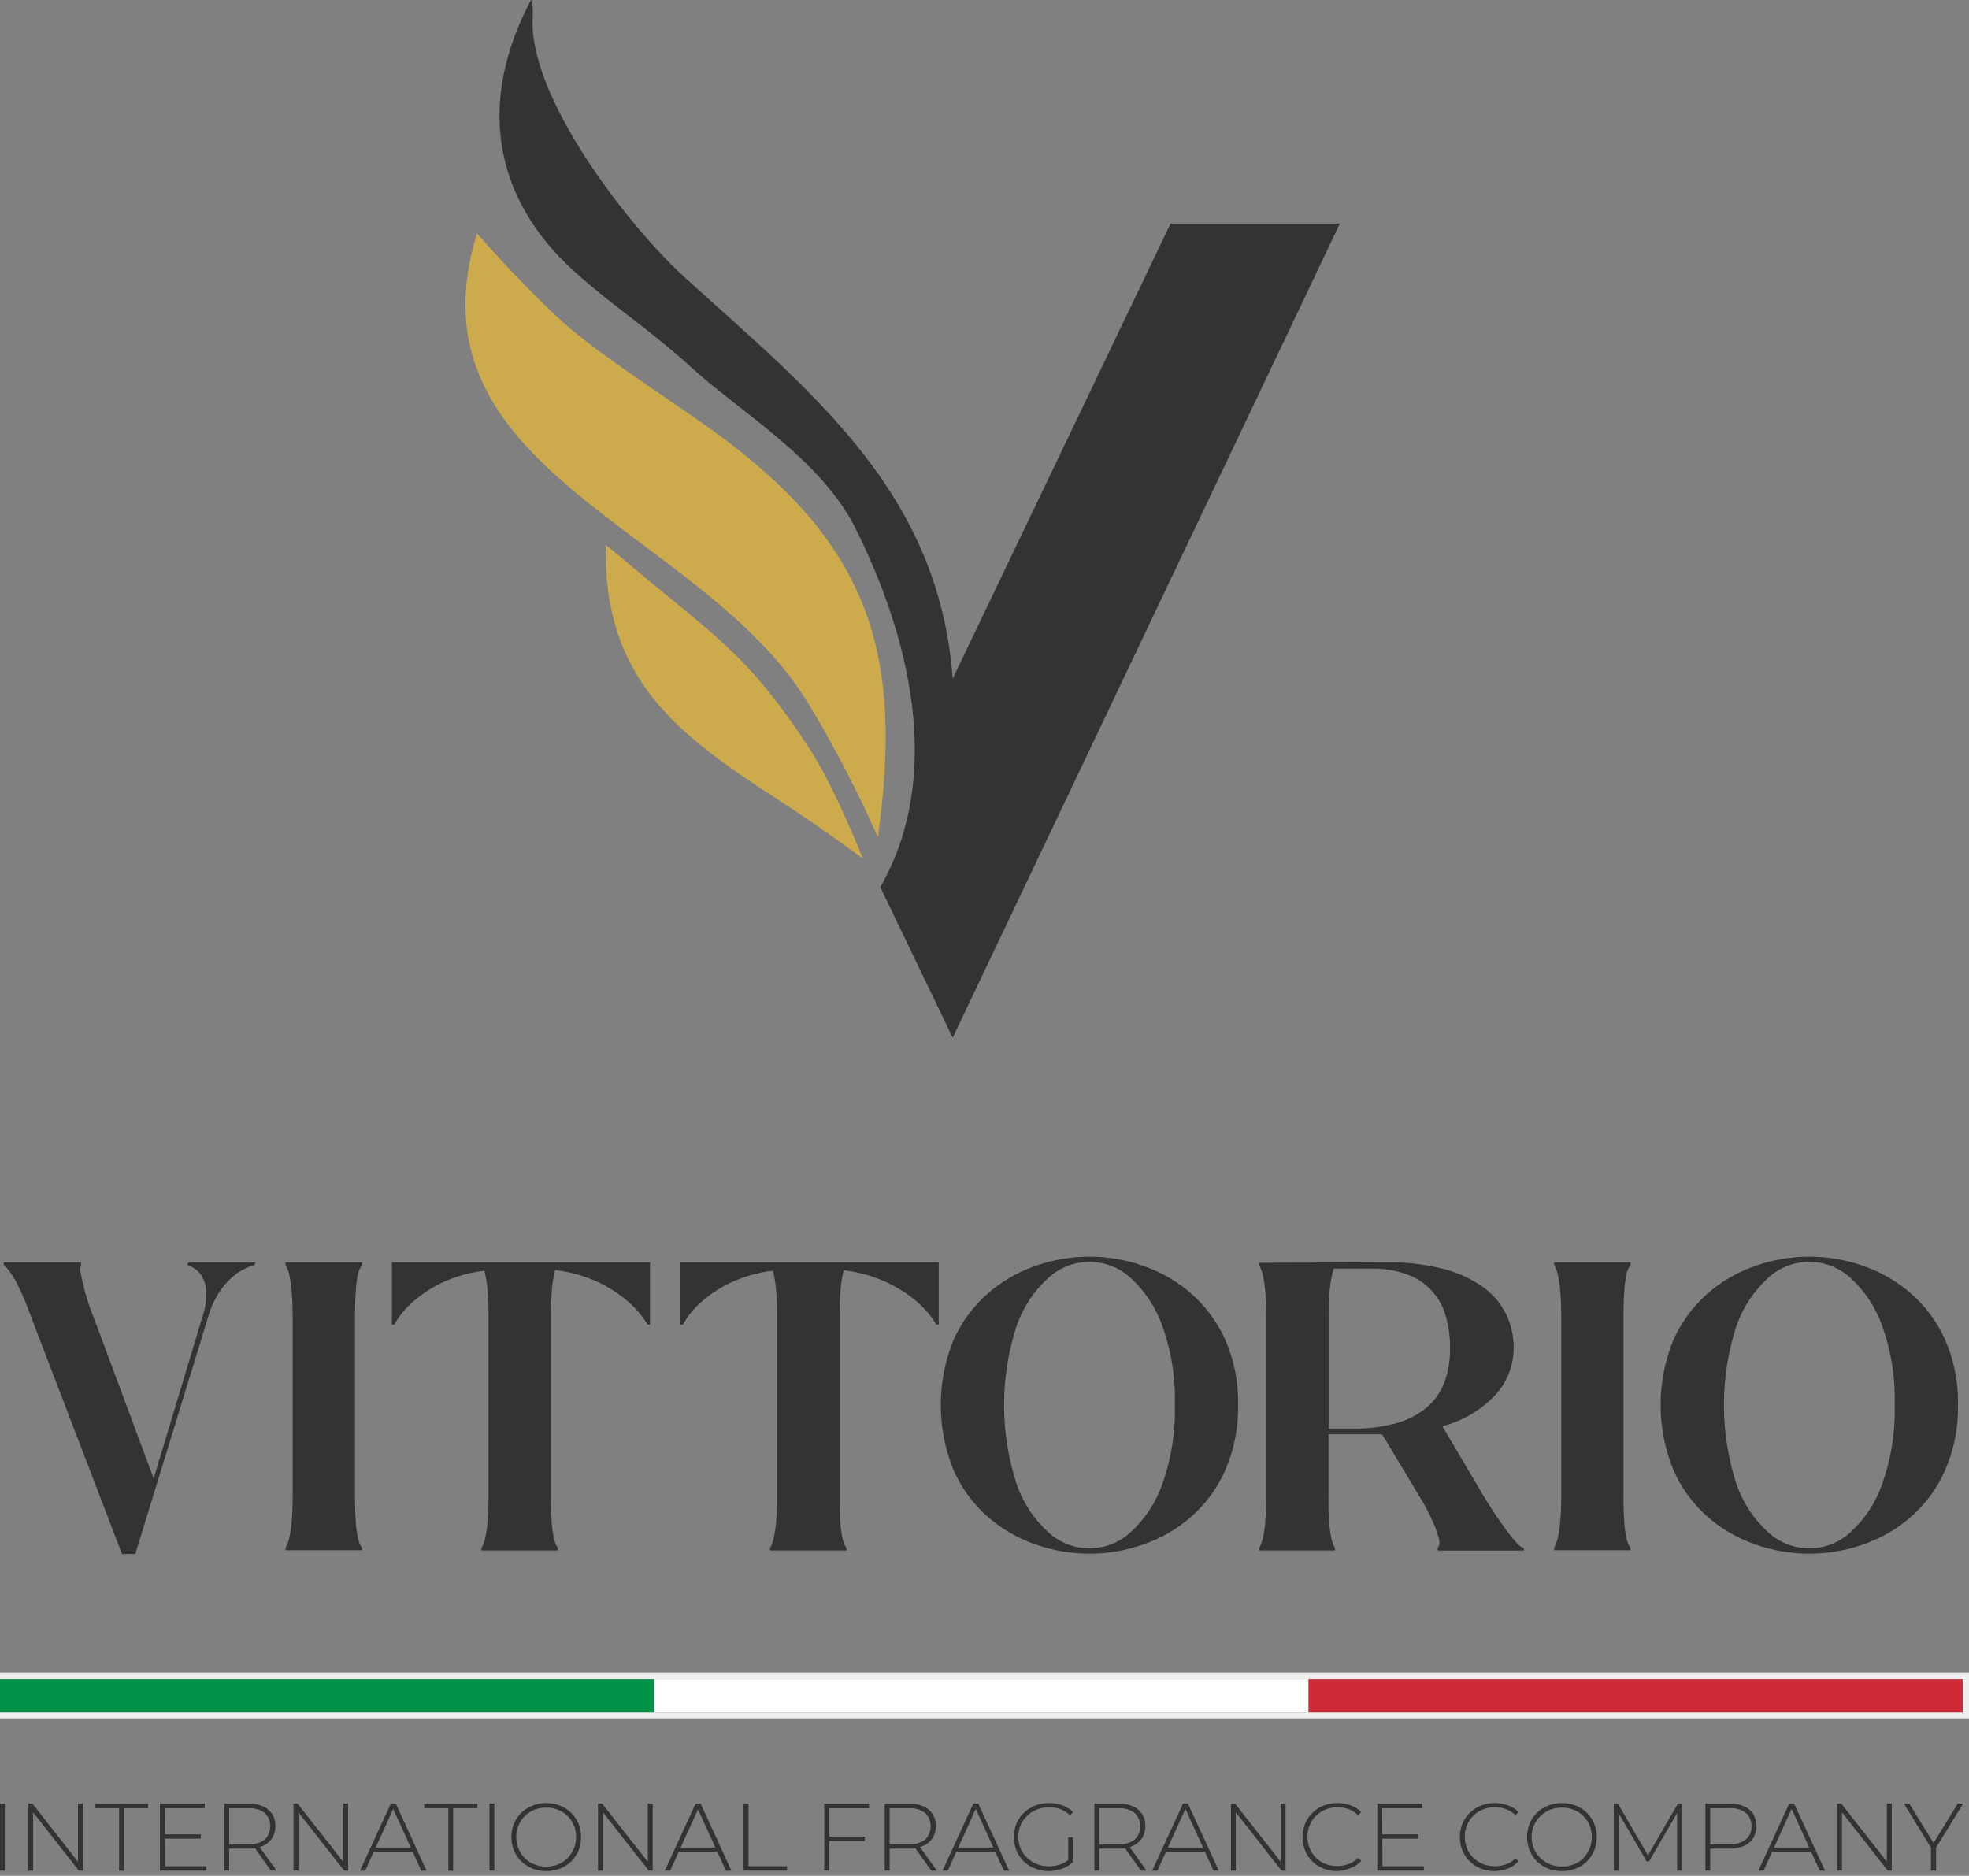 <svg width="296" height="282" viewBox="0 0 296 282" fill="none" xmlns="http://www.w3.org/2000/svg">
<rect x="0" y="0" width="296" height="282" fill="#808080" stroke="none"/>
<g clip-path="url(#clip0_513_6647)">
<path fill-rule="evenodd" clip-rule="evenodd" d="M132.35 133.4L143.22 156L201.42 33.61H175.97L143.22 102.02C141.12 73.88 122.06 59.07 102.92 41.69C94.42 33.97 79.42 14.53 80.08 2.69C80.2 0.49 79.83 0 79.83 0C71.91 14.87 73.76 29.58 86.55 41C92.41 46.25 97.42 49.3 104.26 55.53C111.1 61.76 123.43 69.09 128.56 79.34C136.68 95.57 141.97 116.47 132.35 133.34" fill="#333333"/>
<path fill-rule="evenodd" clip-rule="evenodd" d="M131.98 125.84C135.68 99.05 131.15 82.84 109.2 66.24C102.73 61.36 91.86 54.58 85.87 49.51C79.88 44.44 71.71 35.1 71.71 35.1C61.17 69.1 101.04 78.43 118.85 101.84C123.31 107.7 129.53 120.53 129.53 120.53L131.98 125.84Z" fill="#CDAA4B"/>
<path fill-rule="evenodd" clip-rule="evenodd" d="M129.72 129.07C129.72 129.07 125.56 118.56 121.9 112.88C112.37 98.12 107.01 95.36 94.48 84.73C92.48 83.02 91.06 81.92 91.06 81.92C90.65 102.1 101.78 110.45 117.44 120.52C122.57 123.81 129.72 129.07 129.72 129.07Z" fill="#CDAA4B"/>
<path d="M4.72 198.09C4.07 196.3 3.48 194.87 2.96 193.78C2.588 192.944 2.14 192.143 1.62 191.39C1.34 190.934 0.985 190.529 0.57 190.19V189.77H12.2V190.19C12.037 190.569 12.012 190.994 12.13 191.39C12.22 191.9 12.4 192.7 12.66 193.78C13.041 195.248 13.522 196.688 14.1 198.09L23.1 222.27L30.44 197.94C30.903 196.595 31.084 195.168 30.97 193.75C30.877 192.922 30.57 192.133 30.08 191.46C29.584 190.861 28.924 190.419 28.18 190.19L28.32 189.77H38.4L38.26 190.19C37.294 190.437 36.383 190.868 35.58 191.46C34.688 192.121 33.906 192.917 33.26 193.82C32.342 195.111 31.665 196.558 31.26 198.09L20.34 233.62H18.34L4.72 198.09Z" fill="#333333"/>
<path d="M54.43 233.05H42.93V232.7C43.146 232.297 43.313 231.871 43.43 231.43C43.615 230.653 43.745 229.865 43.82 229.07C43.93 228.01 43.99 226.59 43.99 224.8V198.09C43.99 196.3 43.93 194.87 43.82 193.78C43.747 192.975 43.617 192.176 43.43 191.39C43.325 190.967 43.157 190.562 42.93 190.19V189.77H54.43V190.19C54.157 190.545 53.963 190.954 53.86 191.39C53.676 192.175 53.559 192.975 53.51 193.78C53.42 194.87 53.37 196.3 53.37 198.09V224.84C53.37 226.63 53.42 228.05 53.51 229.11C53.561 229.905 53.678 230.694 53.86 231.47C53.974 231.923 54.167 232.353 54.43 232.74V233.05Z" fill="#333333"/>
<path d="M97.36 189.77H97.71V199.14H97.36C96.552 197.816 95.539 196.628 94.36 195.62C93.065 194.524 91.641 193.59 90.12 192.84C88.014 191.849 85.761 191.204 83.45 190.93C83.255 191.696 83.115 192.474 83.03 193.26C82.865 194.854 82.795 196.457 82.82 198.06V224.84C82.82 226.63 82.87 228.05 82.96 229.11C83.011 229.905 83.128 230.694 83.31 231.47C83.424 231.923 83.617 232.353 83.88 232.74V233.09H72.38V232.74C72.596 232.337 72.763 231.911 72.88 231.47C73.064 230.693 73.195 229.905 73.27 229.11C73.38 228.05 73.44 226.63 73.44 224.84V198.09C73.466 196.5 73.396 194.911 73.23 193.33C73.144 192.554 73.004 191.786 72.81 191.03C70.522 191.294 68.295 191.94 66.22 192.94C64.731 193.675 63.343 194.599 62.09 195.69C60.955 196.665 60 197.833 59.27 199.14H58.92V189.77H97.34H97.36Z" fill="#333333"/>
<path d="M140.72 189.77H141.12V199.14H140.77C139.962 197.816 138.95 196.628 137.77 195.62C136.464 194.533 135.03 193.61 133.5 192.87C131.398 191.878 129.149 191.232 126.84 190.96C126.645 191.726 126.505 192.504 126.42 193.29C126.255 194.884 126.185 196.487 126.21 198.09V224.84C126.21 226.63 126.21 228.05 126.35 229.11C126.401 229.905 126.518 230.694 126.7 231.47C126.813 231.922 127.002 232.352 127.26 232.74V233.09H115.76V232.74C115.971 232.335 116.139 231.91 116.26 231.47C116.44 230.693 116.567 229.904 116.64 229.11C116.777 227.691 116.837 226.265 116.82 224.84V198.09C116.846 196.5 116.776 194.911 116.61 193.33C116.524 192.554 116.384 191.786 116.19 191.03C113.9 191.296 111.669 191.942 109.59 192.94C108.105 193.677 106.721 194.602 105.47 195.69C104.335 196.665 103.381 197.833 102.65 199.14H102.3V189.77H140.72Z" fill="#333333"/>
<path d="M186.12 211.2C186.194 214.552 185.546 217.88 184.22 220.96C183.053 223.633 181.32 226.022 179.14 227.96C177.039 229.814 174.597 231.24 171.95 232.16C166.662 234.04 160.888 234.04 155.6 232.16C152.954 231.24 150.511 229.814 148.41 227.96C146.23 226.022 144.497 223.633 143.33 220.96C140.797 214.71 140.797 207.72 143.33 201.47C144.508 198.82 146.24 196.453 148.41 194.53C150.511 192.676 152.954 191.25 155.6 190.33C160.888 188.45 166.662 188.45 171.95 190.33C174.597 191.25 177.039 192.676 179.14 194.53C181.31 196.453 183.043 198.82 184.22 201.47C185.548 204.538 186.196 207.857 186.12 211.2ZM176.61 211.2C176.731 207.132 176.083 203.078 174.7 199.25C173.725 196.509 172.091 194.05 169.94 192.09C168.255 190.553 166.056 189.701 163.775 189.701C161.494 189.701 159.296 190.553 157.61 192.09C155.46 194.05 153.825 196.509 152.85 199.25C150.303 207.023 150.303 215.407 152.85 223.18C153.815 225.935 155.451 228.406 157.61 230.37C159.293 231.913 161.492 232.769 163.775 232.769C166.058 232.769 168.258 231.913 169.94 230.37C172.1 228.406 173.735 225.935 174.7 223.18C176.08 219.341 176.728 215.278 176.61 211.2Z" fill="#333333"/>
<path d="M222.99 224.84C224.21 226.84 225.2 228.33 225.99 229.39C226.553 230.212 227.164 231 227.82 231.75C228.149 232.188 228.587 232.533 229.09 232.75V233.1H216.12V232.75C216.252 232.57 216.341 232.361 216.379 232.141C216.417 231.92 216.404 231.694 216.34 231.48C216.147 230.673 215.886 229.883 215.56 229.12C214.921 227.642 214.173 226.215 213.32 224.85L207.77 215.62H199.7V224.84C199.7 226.63 199.7 228.05 199.84 229.11C199.891 229.905 200.008 230.694 200.19 231.47C200.288 231.917 200.457 232.346 200.69 232.74V233.09H189.29V232.74C189.501 232.335 189.669 231.91 189.79 231.47C189.975 230.693 190.105 229.905 190.18 229.11C190.29 228.05 190.35 226.63 190.35 224.84V198.09C190.35 196.3 190.29 194.88 190.18 193.82C190.105 193.025 189.975 192.237 189.79 191.46C189.669 191.02 189.501 190.594 189.29 190.19V189.84L208.29 189.77H208.22C211.188 189.707 214.151 190.044 217.03 190.77C219.186 191.314 221.221 192.257 223.03 193.55C224.486 194.615 225.66 196.019 226.45 197.64C227.184 199.204 227.56 200.912 227.55 202.64C227.555 205.297 226.542 207.856 224.72 209.79C222.576 212.041 219.842 213.642 216.83 214.41L222.99 224.84ZM203.31 214.76C205.66 214.818 208.004 214.511 210.26 213.85C211.941 213.352 213.488 212.484 214.79 211.31C215.916 210.266 216.762 208.956 217.25 207.5C217.756 205.954 218.006 204.336 217.99 202.71C218.006 201.088 217.794 199.473 217.36 197.91C216.978 196.488 216.262 195.178 215.273 194.087C214.283 192.997 213.048 192.158 211.67 191.64C209.896 190.98 208.012 190.668 206.12 190.72H200.5C200.283 191.437 200.12 192.169 200.01 192.91C199.782 194.64 199.688 196.385 199.73 198.13V214.76H203.31Z" fill="#333333"/>
<path d="M245.12 233.05H233.64V232.7C233.847 232.295 234.011 231.869 234.13 231.43C234.315 230.653 234.445 229.865 234.52 229.07C234.657 227.651 234.717 226.225 234.7 224.8V198.09C234.716 196.651 234.656 195.212 234.52 193.78C234.447 192.975 234.317 192.176 234.13 191.39C234.023 190.969 233.858 190.566 233.64 190.19V189.77H245.12V190.19C244.851 190.546 244.66 190.955 244.56 191.39C244.377 192.176 244.257 192.975 244.2 193.78C244.11 194.87 244.06 196.3 244.06 198.09V224.84C244.06 226.63 244.11 228.05 244.2 229.11C244.258 229.905 244.379 230.694 244.56 231.47C244.673 231.922 244.862 232.352 245.12 232.74V233.05Z" fill="#333333"/>
<path d="M294.34 211.2C294.414 214.552 293.766 217.881 292.44 220.96C291.273 223.633 289.54 226.022 287.36 227.96C285.259 229.814 282.817 231.24 280.17 232.16C274.879 234.04 269.101 234.04 263.81 232.16C261.164 231.238 258.723 229.812 256.62 227.96C254.446 226.018 252.717 223.631 251.55 220.96C249.003 214.713 249.003 207.717 251.55 201.47C252.728 198.823 254.456 196.457 256.62 194.53C258.723 192.678 261.164 191.252 263.81 190.33C269.101 188.45 274.879 188.45 280.17 190.33C282.817 191.25 285.259 192.676 287.36 194.53C289.53 196.454 291.262 198.82 292.44 201.47C293.768 204.538 294.416 207.858 294.34 211.2ZM284.82 211.2C284.944 207.133 284.299 203.078 282.92 199.25C281.942 196.511 280.307 194.052 278.16 192.09C276.473 190.552 274.273 189.7 271.99 189.7C269.707 189.7 267.507 190.552 265.82 192.09C263.673 194.052 262.039 196.511 261.06 199.25C258.526 207.025 258.526 215.404 261.06 223.18C262.029 225.933 263.664 228.403 265.82 230.37C267.504 231.914 269.706 232.77 271.99 232.77C274.275 232.77 276.476 231.914 278.16 230.37C280.316 228.403 281.951 225.933 282.92 223.18C284.296 219.34 284.941 215.277 284.82 211.2Z" fill="#333333"/>
<path d="M98.36 252.44H0V257.44H98.36V252.44Z" fill="#019247"/>
<path d="M196.72 252.44H98.36V257.44H196.72V252.44Z" fill="white"/>
<path d="M295.08 252.44H196.72V257.44H295.08V252.44Z" fill="#CE2A37"/>
<rect x="-0.5" y="251.94" width="296.08" height="6" stroke="#EEEEEE"/>
<path d="M0 281.22V271.14H0.73V281.22H0Z" fill="#333333"/>
<path d="M4.25 281.22V271.14H4.87L12.05 280.31H11.72V271.14H12.46V281.22H11.85L4.65 272.04H4.98V281.22H4.25Z" fill="#333333"/>
<path d="M17.9 281.22V271.84H14.27V271.18H22.27V271.84H18.64V281.26L17.9 281.22Z" fill="#333333"/>
<path d="M24.82 280.56H31.04V281.22H24.04V271.14H30.78V271.84H24.78L24.82 280.56ZM24.73 275.77H30.19V276.42H24.73V275.77Z" fill="#333333"/>
<path d="M33.72 281.22V271.14H37.34C38.084 271.119 38.823 271.256 39.51 271.54C40.082 271.778 40.57 272.182 40.91 272.7C41.247 273.25 41.417 273.885 41.4 274.53C41.416 275.168 41.246 275.797 40.91 276.34C40.571 276.861 40.083 277.268 39.51 277.51C38.824 277.798 38.084 277.938 37.34 277.92H34.12L34.45 277.57V281.22H33.72ZM34.45 277.62L34.12 277.27H37.34C38.223 277.33 39.098 277.075 39.81 276.55C40.335 276.017 40.63 275.298 40.63 274.55C40.63 273.801 40.335 273.083 39.81 272.55C39.095 272.033 38.221 271.782 37.34 271.84H34.12L34.45 271.48V277.62ZM40.72 281.22L38.12 277.56H38.95L41.58 281.22H40.72Z" fill="#333333"/>
<path d="M44.12 281.22V271.14H44.74L51.93 280.31H51.6V271.14H52.33V281.22H51.73L44.53 272.04H44.86V281.22H44.12Z" fill="#333333"/>
<path d="M54.12 281.22L58.76 271.14H59.5L64.12 281.22H63.33L58.95 271.6H59.27L54.9 281.22H54.12ZM55.82 278.38L56.07 277.76H62.07L62.32 278.38H55.82Z" fill="#333333"/>
<path d="M67.4 281.22V271.84H63.77V271.18H71.77V271.84H68.12V281.26L67.4 281.22Z" fill="#333333"/>
<path d="M73.58 281.22V271.14H74.31V281.22H73.58Z" fill="#333333"/>
<path d="M82.12 281.29C81.409 281.296 80.703 281.167 80.04 280.91C79.418 280.663 78.851 280.296 78.37 279.83C77.894 279.367 77.516 278.813 77.26 278.2C76.74 276.9 76.74 275.45 77.26 274.15C77.518 273.536 77.897 272.98 78.374 272.516C78.852 272.052 79.419 271.689 80.04 271.45C81.378 270.93 82.862 270.93 84.2 271.45C84.821 271.69 85.385 272.054 85.86 272.52C86.332 272.983 86.709 273.533 86.97 274.14C87.49 275.45 87.49 276.91 86.97 278.22C86.704 278.824 86.328 279.374 85.86 279.84C85.384 280.303 84.819 280.667 84.2 280.91C83.537 281.166 82.831 281.295 82.12 281.29ZM82.12 280.61C82.729 280.616 83.334 280.504 83.9 280.28C84.435 280.071 84.922 279.754 85.33 279.35C85.946 278.705 86.363 277.895 86.529 277.019C86.696 276.142 86.606 275.236 86.27 274.41C86.052 273.886 85.733 273.41 85.33 273.01C84.925 272.599 84.438 272.279 83.9 272.07C83.334 271.846 82.729 271.734 82.12 271.74C81.508 271.734 80.9 271.846 80.33 272.07C79.799 272.285 79.316 272.602 78.907 273.003C78.499 273.405 78.174 273.883 77.95 274.41C77.717 274.97 77.601 275.573 77.61 276.18C77.602 276.78 77.718 277.376 77.95 277.93C78.167 278.462 78.49 278.945 78.899 279.349C79.308 279.753 79.795 280.07 80.33 280.28C80.9 280.504 81.508 280.616 82.12 280.61Z" fill="#333333"/>
<path d="M89.9 281.22V271.14H90.52L97.71 280.31H97.38V271.14H98.12V281.22H97.52L90.31 272.04H90.65V281.22H89.9Z" fill="#333333"/>
<path d="M99.94 281.22L104.58 271.14H105.32L109.95 281.22H109.12L104.74 271.6H105.12L100.75 281.22H99.94ZM101.64 278.38L101.89 277.76H107.89L108.14 278.38H101.64Z" fill="#333333"/>
<path d="M111.78 281.22V271.14H112.52V280.56H118.32V281.22H111.78Z" fill="#333333"/>
<path d="M124.65 281.22H123.91V271.14H130.65V271.84H124.65V281.22ZM124.56 276.1H130.02V276.77H124.56V276.1Z" fill="#333333"/>
<path d="M133 281.22V271.14H136.62C137.363 271.119 138.103 271.256 138.79 271.54C139.362 271.778 139.85 272.182 140.19 272.7C140.531 273.248 140.702 273.885 140.68 274.53C140.701 275.169 140.53 275.799 140.19 276.34C139.85 276.861 139.363 277.268 138.79 277.51C138.104 277.798 137.364 277.938 136.62 277.92H133.41L133.74 277.57V281.22H133ZM133.74 277.62L133.41 277.27H136.62C137.503 277.332 138.379 277.077 139.09 276.55C139.615 276.017 139.91 275.298 139.91 274.55C139.91 273.801 139.615 273.083 139.09 272.55C138.375 272.031 137.501 271.78 136.62 271.84H133.41L133.74 271.48V277.62ZM140 281.22L137.38 277.56H138.22L140.84 281.22H140Z" fill="#333333"/>
<path d="M141.69 281.22L146.33 271.14H147.06L151.7 281.22H150.91L146.53 271.6H146.85L142.48 281.22H141.69ZM143.39 278.38L143.63 277.76H149.63L149.87 278.38H143.39Z" fill="#333333"/>
<path d="M157.69 281.29C156.972 281.296 156.26 281.167 155.59 280.91C154.967 280.664 154.396 280.301 153.91 279.84C153.442 279.376 153.069 278.826 152.81 278.22C152.29 276.91 152.29 275.45 152.81 274.14C153.064 273.529 153.442 272.977 153.92 272.52C154.404 272.056 154.975 271.692 155.6 271.45C156.271 271.184 156.988 271.051 157.71 271.06C158.392 271.059 159.069 271.178 159.71 271.41C160.314 271.615 160.861 271.957 161.31 272.41L160.85 272.9C160.44 272.488 159.945 272.171 159.4 271.97C158.849 271.785 158.271 271.694 157.69 271.7C157.071 271.694 156.457 271.806 155.88 272.03C155.333 272.239 154.836 272.559 154.42 272.97C153.995 273.367 153.654 273.847 153.42 274.38C153.196 274.939 153.084 275.537 153.09 276.14C153.084 276.739 153.196 277.334 153.42 277.89C153.657 278.424 153.997 278.907 154.42 279.31C154.839 279.715 155.336 280.031 155.88 280.24C156.457 280.464 157.071 280.576 157.69 280.57C158.264 280.574 158.835 280.482 159.38 280.3C159.932 280.111 160.435 279.8 160.85 279.39L161.26 279.95C160.801 280.4 160.248 280.742 159.64 280.95C159.012 281.167 158.354 281.281 157.69 281.29ZM160.59 279.92V276.22H161.29V279.99L160.59 279.92Z" fill="#333333"/>
<path d="M164.52 281.22V271.14H168.12C168.863 271.119 169.603 271.256 170.29 271.54C170.862 271.778 171.35 272.182 171.69 272.7C172.031 273.248 172.202 273.885 172.18 274.53C172.201 275.169 172.03 275.799 171.69 276.34C171.35 276.861 170.863 277.268 170.29 277.51C169.604 277.798 168.864 277.938 168.12 277.92H164.92L165.26 277.57V281.22H164.52ZM165.26 277.62L164.92 277.27H168.12C169.003 277.332 169.879 277.077 170.59 276.55C171.115 276.017 171.41 275.298 171.41 274.55C171.41 273.801 171.115 273.083 170.59 272.55C169.875 272.031 169.001 271.78 168.12 271.84H164.92L165.26 271.48V277.62ZM171.52 281.22L168.9 277.56H169.74L172.36 281.22H171.52Z" fill="#333333"/>
<path d="M173.21 281.22L177.85 271.14H178.58L183.22 281.22H182.43L178.05 271.6H178.36L174 281.22H173.21ZM174.91 278.38L175.15 277.76H181.15L181.39 278.38H174.91Z" fill="#333333"/>
<path d="M185.05 281.22V271.14H185.67L192.86 280.31H192.52V271.14H193.26V281.22H192.65L185.45 272.04H185.78V281.22H185.05Z" fill="#333333"/>
<path d="M201.04 281.29C200.329 281.295 199.623 281.166 198.96 280.91C198.341 280.674 197.776 280.314 197.301 279.851C196.827 279.388 196.452 278.833 196.2 278.22C195.68 276.91 195.68 275.45 196.2 274.14C196.454 273.531 196.828 272.98 197.3 272.52C197.778 272.058 198.342 271.695 198.96 271.45C199.621 271.186 200.328 271.053 201.04 271.06C201.723 271.054 202.4 271.173 203.04 271.41C203.642 271.618 204.189 271.96 204.64 272.41L204.17 272.89C203.767 272.482 203.279 272.167 202.74 271.97C201.617 271.58 200.392 271.598 199.28 272.02C198.741 272.231 198.251 272.551 197.84 272.96C197.436 273.364 197.113 273.843 196.89 274.37C196.662 274.929 196.547 275.527 196.55 276.13C196.547 276.73 196.662 277.325 196.89 277.88C197.115 278.408 197.438 278.89 197.84 279.3C198.254 279.702 198.743 280.019 199.28 280.23C200.398 280.636 201.622 280.636 202.74 280.23C203.283 280.036 203.773 279.718 204.17 279.3L204.64 279.78C204.192 280.248 203.646 280.61 203.04 280.84C202.407 281.111 201.729 281.264 201.04 281.29Z" fill="#333333"/>
<path d="M207.82 280.56H214.05V281.22H207.05V271.14H213.79V271.84H207.79L207.82 280.56ZM207.74 275.77H213.2V276.42H207.74V275.77Z" fill="#333333"/>
<path d="M224.69 281.29C223.979 281.295 223.273 281.166 222.61 280.91C221.991 280.667 221.427 280.303 220.95 279.84C220.482 279.376 220.109 278.826 219.85 278.22C219.33 276.91 219.33 275.45 219.85 274.14C220.104 273.531 220.478 272.98 220.95 272.52C221.43 272.055 221.997 271.691 222.62 271.45C223.277 271.185 223.981 271.052 224.69 271.06C225.372 271.056 226.05 271.175 226.69 271.41C227.29 271.616 227.835 271.958 228.28 272.41L227.82 272.89C227.417 272.482 226.929 272.167 226.39 271.97C225.854 271.78 225.289 271.685 224.72 271.69C224.108 271.684 223.5 271.797 222.93 272.02C222.391 272.231 221.901 272.551 221.49 272.96C221.079 273.359 220.755 273.839 220.54 274.37C220.308 274.927 220.192 275.526 220.2 276.13C220.192 276.73 220.308 277.326 220.54 277.88C220.758 278.412 221.081 278.895 221.49 279.3C221.904 279.702 222.393 280.019 222.93 280.23C223.5 280.453 224.108 280.565 224.72 280.56C225.289 280.565 225.854 280.47 226.39 280.28C226.933 280.086 227.423 279.768 227.82 279.35L228.28 279.83C227.838 280.3 227.294 280.662 226.69 280.89C226.053 281.142 225.375 281.278 224.69 281.29Z" fill="#333333"/>
<path d="M234.81 281.29C234.096 281.295 233.387 281.166 232.72 280.91C232.1 280.66 231.533 280.294 231.05 279.83C230.579 279.365 230.205 278.811 229.95 278.2C229.43 276.9 229.43 275.45 229.95 274.15C230.204 273.535 230.58 272.978 231.056 272.514C231.533 272.049 232.099 271.687 232.72 271.45C234.062 270.93 235.549 270.93 236.89 271.45C237.507 271.69 238.07 272.052 238.544 272.514C239.018 272.976 239.394 273.529 239.65 274.14C240.184 275.448 240.184 276.912 239.65 278.22C239.391 278.826 239.018 279.376 238.55 279.84C238.074 280.303 237.509 280.667 236.89 280.91C236.227 281.165 235.521 281.294 234.81 281.29ZM234.81 280.61C235.419 280.615 236.024 280.503 236.59 280.28C237.124 280.068 237.61 279.752 238.02 279.35C238.636 278.705 239.053 277.895 239.219 277.019C239.386 276.142 239.296 275.236 238.96 274.41C238.742 273.886 238.423 273.41 238.02 273.01C237.613 272.602 237.127 272.282 236.59 272.07C235.441 271.631 234.17 271.631 233.02 272.07C232.483 272.279 231.995 272.599 231.59 273.01C231.164 273.402 230.823 273.879 230.59 274.41C230.357 274.97 230.241 275.573 230.25 276.18C230.242 276.78 230.358 277.376 230.59 277.93C230.823 278.467 231.163 278.95 231.59 279.35C231.998 279.754 232.485 280.071 233.02 280.28C233.59 280.504 234.198 280.616 234.81 280.61Z" fill="#333333"/>
<path d="M242.6 281.22V271.14H243.22L247.9 279.22H247.57L252.24 271.14H252.84V281.22H252.12V272.22H252.32L247.9 279.84H247.54L243.12 272.24H243.34V281.24L242.6 281.22Z" fill="#333333"/>
<path d="M256.37 281.22V271.14H259.99C260.734 271.119 261.473 271.256 262.16 271.54C262.732 271.778 263.22 272.182 263.56 272.7C263.881 273.254 264.051 273.884 264.051 274.525C264.051 275.166 263.881 275.795 263.56 276.35C263.22 276.871 262.733 277.278 262.16 277.52C261.473 277.804 260.734 277.941 259.99 277.92H256.77L257.1 277.57V281.22H256.37ZM257.1 277.62L256.77 277.26H259.99C260.873 277.32 261.748 277.065 262.46 276.54C262.743 276.292 262.965 275.983 263.11 275.637C263.256 275.29 263.321 274.915 263.3 274.54C263.319 274.165 263.253 273.791 263.107 273.444C262.962 273.098 262.741 272.789 262.46 272.54C261.745 272.023 260.871 271.772 259.99 271.83H256.77L257.1 271.47V277.62Z" fill="#333333"/>
<path d="M264.34 281.22L268.97 271.14H269.71L274.35 281.22H273.55L269.18 271.6H269.49L265.12 281.22H264.34ZM266.04 278.38L266.28 277.76H272.28L272.52 278.38H266.04Z" fill="#333333"/>
<path d="M276.18 281.22V271.14H276.8L283.99 280.31H283.65V271.14H284.39V281.22H283.78L276.58 272.04H276.91V281.22H276.18Z" fill="#333333"/>
<path d="M290.28 281.22V277.56L290.45 278.04L286.22 271.14H287.03L290.87 277.4H290.47L294.31 271.14H295.12L290.88 278.04L291.05 277.56V281.22H290.28Z" fill="#333333"/>
</g>
<defs>
<clipPath id="clip0_513_6647">
<rect width="296" height="282" fill="white"/>
</clipPath>
</defs>
</svg>
